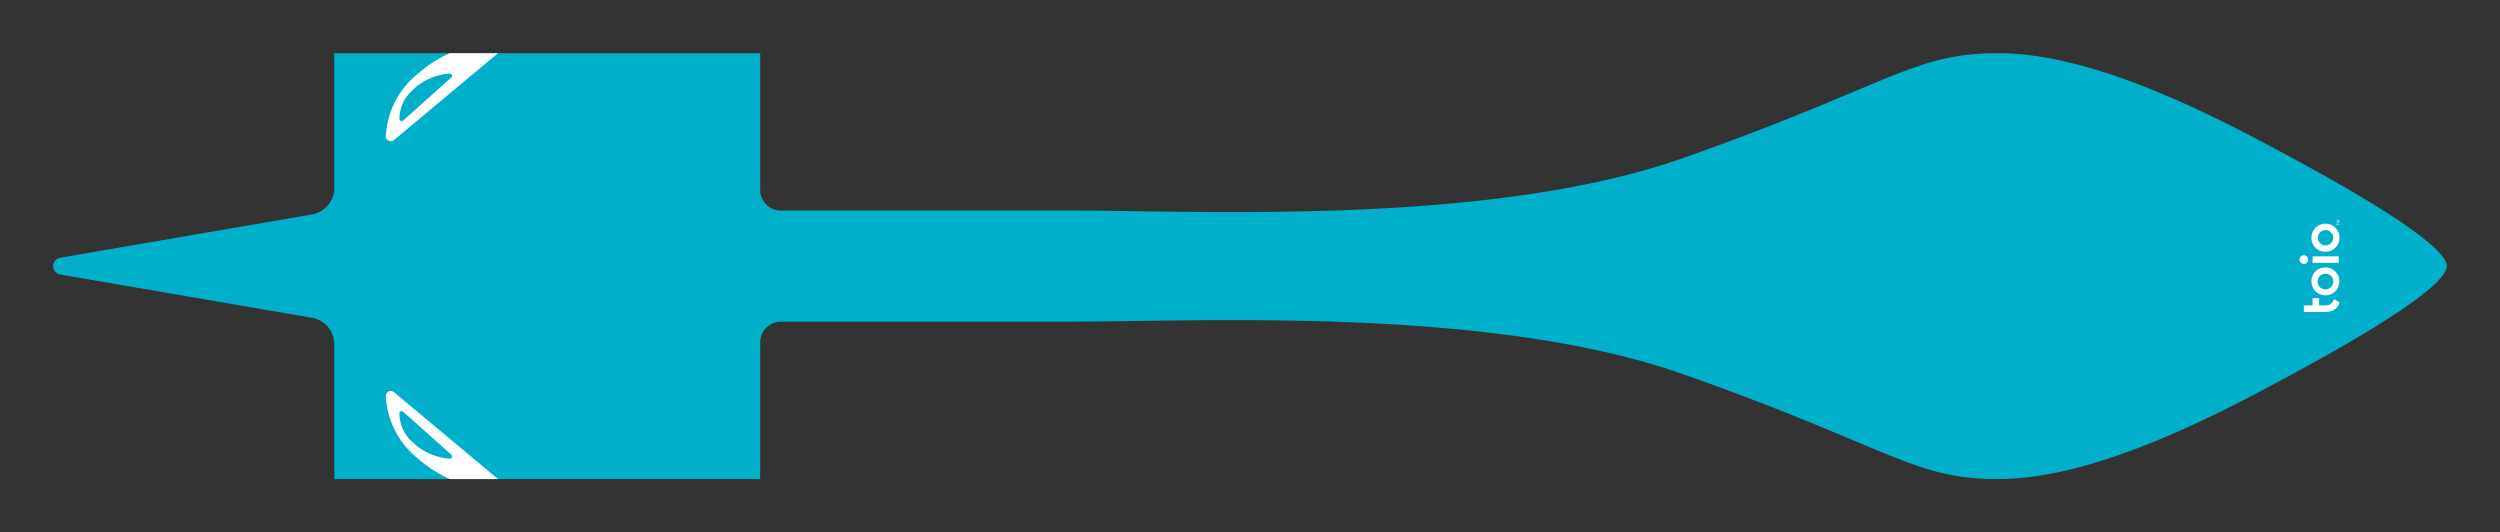 <svg xmlns="http://www.w3.org/2000/svg" xmlns:xlink="http://www.w3.org/1999/xlink" viewBox="0 0 235.108 50.054"><rect x="0" y="0" width="235.108" height="50.054" fill="#333333" stroke="none"/><defs><style>.cls-1{fill:none;}.cls-2{fill:#00afca;}.cls-3{clip-path:url(#clip-path);}.cls-4{fill:#fff;}</style><clipPath id="clip-path"><path class="cls-1" d="M72.064,30.817a1.944,1.944,0,0,1,1.377-.569h27.506c11.887,0,39.192-1.458,57.322,4.937,19.525,6.879,21.578,9.869,29.634,9.869,9.469,0,21.365-6.43,28.501-10.314,11.629-6.341,13.704-8.767,13.704-9.714,0-.951-2.075-3.382-13.704-9.714C209.268,11.425,197.372,5,187.903,5,179.847,5,177.794,7.986,158.269,14.869c-18.13,6.39-45.436,4.932-57.322,4.932H73.441a1.95,1.95,0,0,1-1.951-1.951V5H31.436V17.685a2.519,2.519,0,0,1-2.09,2.482l-1.051.181L5.663,24.237a.801.801,0,0,0,0,1.577l23.749,4.086A2.516,2.516,0,0,1,31.436,32.366V45.054H71.49V32.199A1.948,1.948,0,0,1,72.064,30.817Z"/></clipPath></defs><title>アセット 5302</title><g id="レイヤー_2" data-name="レイヤー 2"><g id="レイヤー_2-2" data-name="レイヤー 2"><path class="cls-1" d="M187.903,50.054c-5.959,0-9.325-1.416-15.436-3.986-3.575-1.504-8.473-3.564-15.86-6.167-12.188-4.298-29.073-4.795-40.714-4.795-3.323,0-6.413.044-9.136.083-2.191.032-4.149.06-5.811.06h-24.457V50.054H26.436V34.463L4.815,30.743a5.801,5.801,0,0,1,.006-11.434l21.614-3.713V0H76.49V14.802h24.457c1.662,0,3.621.028,5.812.06,2.725.039,5.815.083,9.142.083,11.639,0,28.521-.497,40.705-4.792,7.381-2.602,12.275-4.661,15.851-6.164C178.572,1.417,181.941,0,187.903,0c10.845,0,23.395,6.837,30.894,10.923C232.667,18.476,235.108,21.489,235.108,25.027c0,3.603-2.354,6.494-16.311,14.103C211.288,43.217,198.726,50.054,187.903,50.054Z"/><path class="cls-2" d="M72.064,30.817a1.944,1.944,0,0,1,1.377-.569h27.506c11.887,0,39.192-1.458,57.322,4.937,19.525,6.879,21.578,9.869,29.634,9.869,9.469,0,21.365-6.43,28.501-10.314,11.629-6.341,13.704-8.767,13.704-9.714,0-.951-2.075-3.382-13.704-9.714C209.268,11.425,197.372,5,187.903,5,179.847,5,177.794,7.986,158.269,14.869c-18.13,6.39-45.436,4.932-57.322,4.932H73.441a1.95,1.95,0,0,1-1.951-1.951V5H31.436V17.685a2.519,2.519,0,0,1-2.09,2.482l-1.051.181L5.663,24.237a.801.801,0,0,0,0,1.577l23.749,4.086A2.516,2.516,0,0,1,31.436,32.366V45.054H71.49V32.199A1.948,1.948,0,0,1,72.064,30.817Z"/><g class="cls-3"><path class="cls-4" d="M37.05,13.174,47.098,4.782a.465.465,0,0,0-.307-.822A11.978,11.978,0,0,0,39.274,6.952a8.015,8.015,0,0,0-2.988,5.858A.465.465,0,0,0,37.05,13.174Z"/><path class="cls-2" d="M37.923,11.329l4.518-4.038a.213.213,0,0,0-.157-.372A5.609,5.609,0,0,0,38.844,8.43a3.668,3.668,0,0,0-1.283,2.745A.216.216,0,0,0,37.923,11.329Z"/><path class="cls-4" d="M37.05,36.878,47.098,45.27a.465.465,0,0,1-.307.822,11.978,11.978,0,0,1-7.518-2.992,8.015,8.015,0,0,1-2.988-5.858A.465.465,0,0,1,37.05,36.878Z"/><path class="cls-2" d="M37.923,38.724l4.518,4.038a.213.213,0,0,1-.157.372,5.609,5.609,0,0,1-3.439-1.511,3.668,3.668,0,0,1-1.283-2.745A.216.216,0,0,1,37.923,38.724Z"/><path class="cls-1" d="M187.903,50.054c-5.959,0-9.325-1.416-15.436-3.986-3.575-1.504-8.473-3.564-15.86-6.167-12.188-4.298-29.073-4.795-40.714-4.795-3.323,0-6.413.044-9.136.083-2.191.032-4.149.06-5.811.06h-24.457V50.054H26.436V34.463L4.815,30.743a5.801,5.801,0,0,1,.006-11.434l21.614-3.713V0H76.49V14.802h24.457c1.662,0,3.621.028,5.812.06,2.725.039,5.815.083,9.142.083,11.639,0,28.521-.497,40.705-4.792,7.381-2.602,12.275-4.661,15.851-6.164C178.572,1.417,181.941,0,187.903,0c10.845,0,23.395,6.837,30.894,10.923C232.667,18.476,235.108,21.489,235.108,25.027c0,3.603-2.354,6.494-16.311,14.103C211.288,43.217,198.726,50.054,187.903,50.054Z"/></g><path class="cls-4" d="M218.688,23.08a.722.722,0,1,1,.736-.722.729.729,0,0,1-.736.722m0,.599a1.321,1.321,0,1,0-1.315-1.321,1.304,1.304,0,0,0,1.315,1.321"/><path class="cls-4" d="M219.424,26.467a.736.736,0,1,1-.736-.722.73.73,0,0,1,.736.722m-2.051,0a1.315,1.315,0,1,0,1.315-1.321,1.304,1.304,0,0,0-1.315,1.321"/><path class="cls-4" d="M218.095,28.72v-.683h-.611v.683h-.823v.623h2.059a1.586,1.586,0,0,0,.622-.121,1.29,1.29,0,0,0,.69-.777l-.523-.309a1.036,1.036,0,0,1-.442.513.936.936,0,0,1-.361.069c-.064,0-.2.001-.2.001Z"/><path class="cls-4" d="M216.665,24.818a.405.405,0,0,0,0-.811.405.405,0,1,0,0,.811"/><rect class="cls-4" x="217.484" y="24.107" width="2.457" height="0.611"/><polygon class="cls-4" points="219.772 21.109 219.772 21.195 219.742 21.195 219.742 20.99 219.772 20.99 219.772 21.075 220.004 21.075 220.004 21.109 219.772 21.109"/><polygon class="cls-4" points="220.004 20.851 219.791 20.922 220.004 20.922 220.004 20.956 219.742 20.956 219.742 20.909 219.965 20.834 219.742 20.758 219.742 20.711 220.004 20.711 220.004 20.745 219.791 20.745 220.004 20.817 220.004 20.851"/></g></g></svg>
